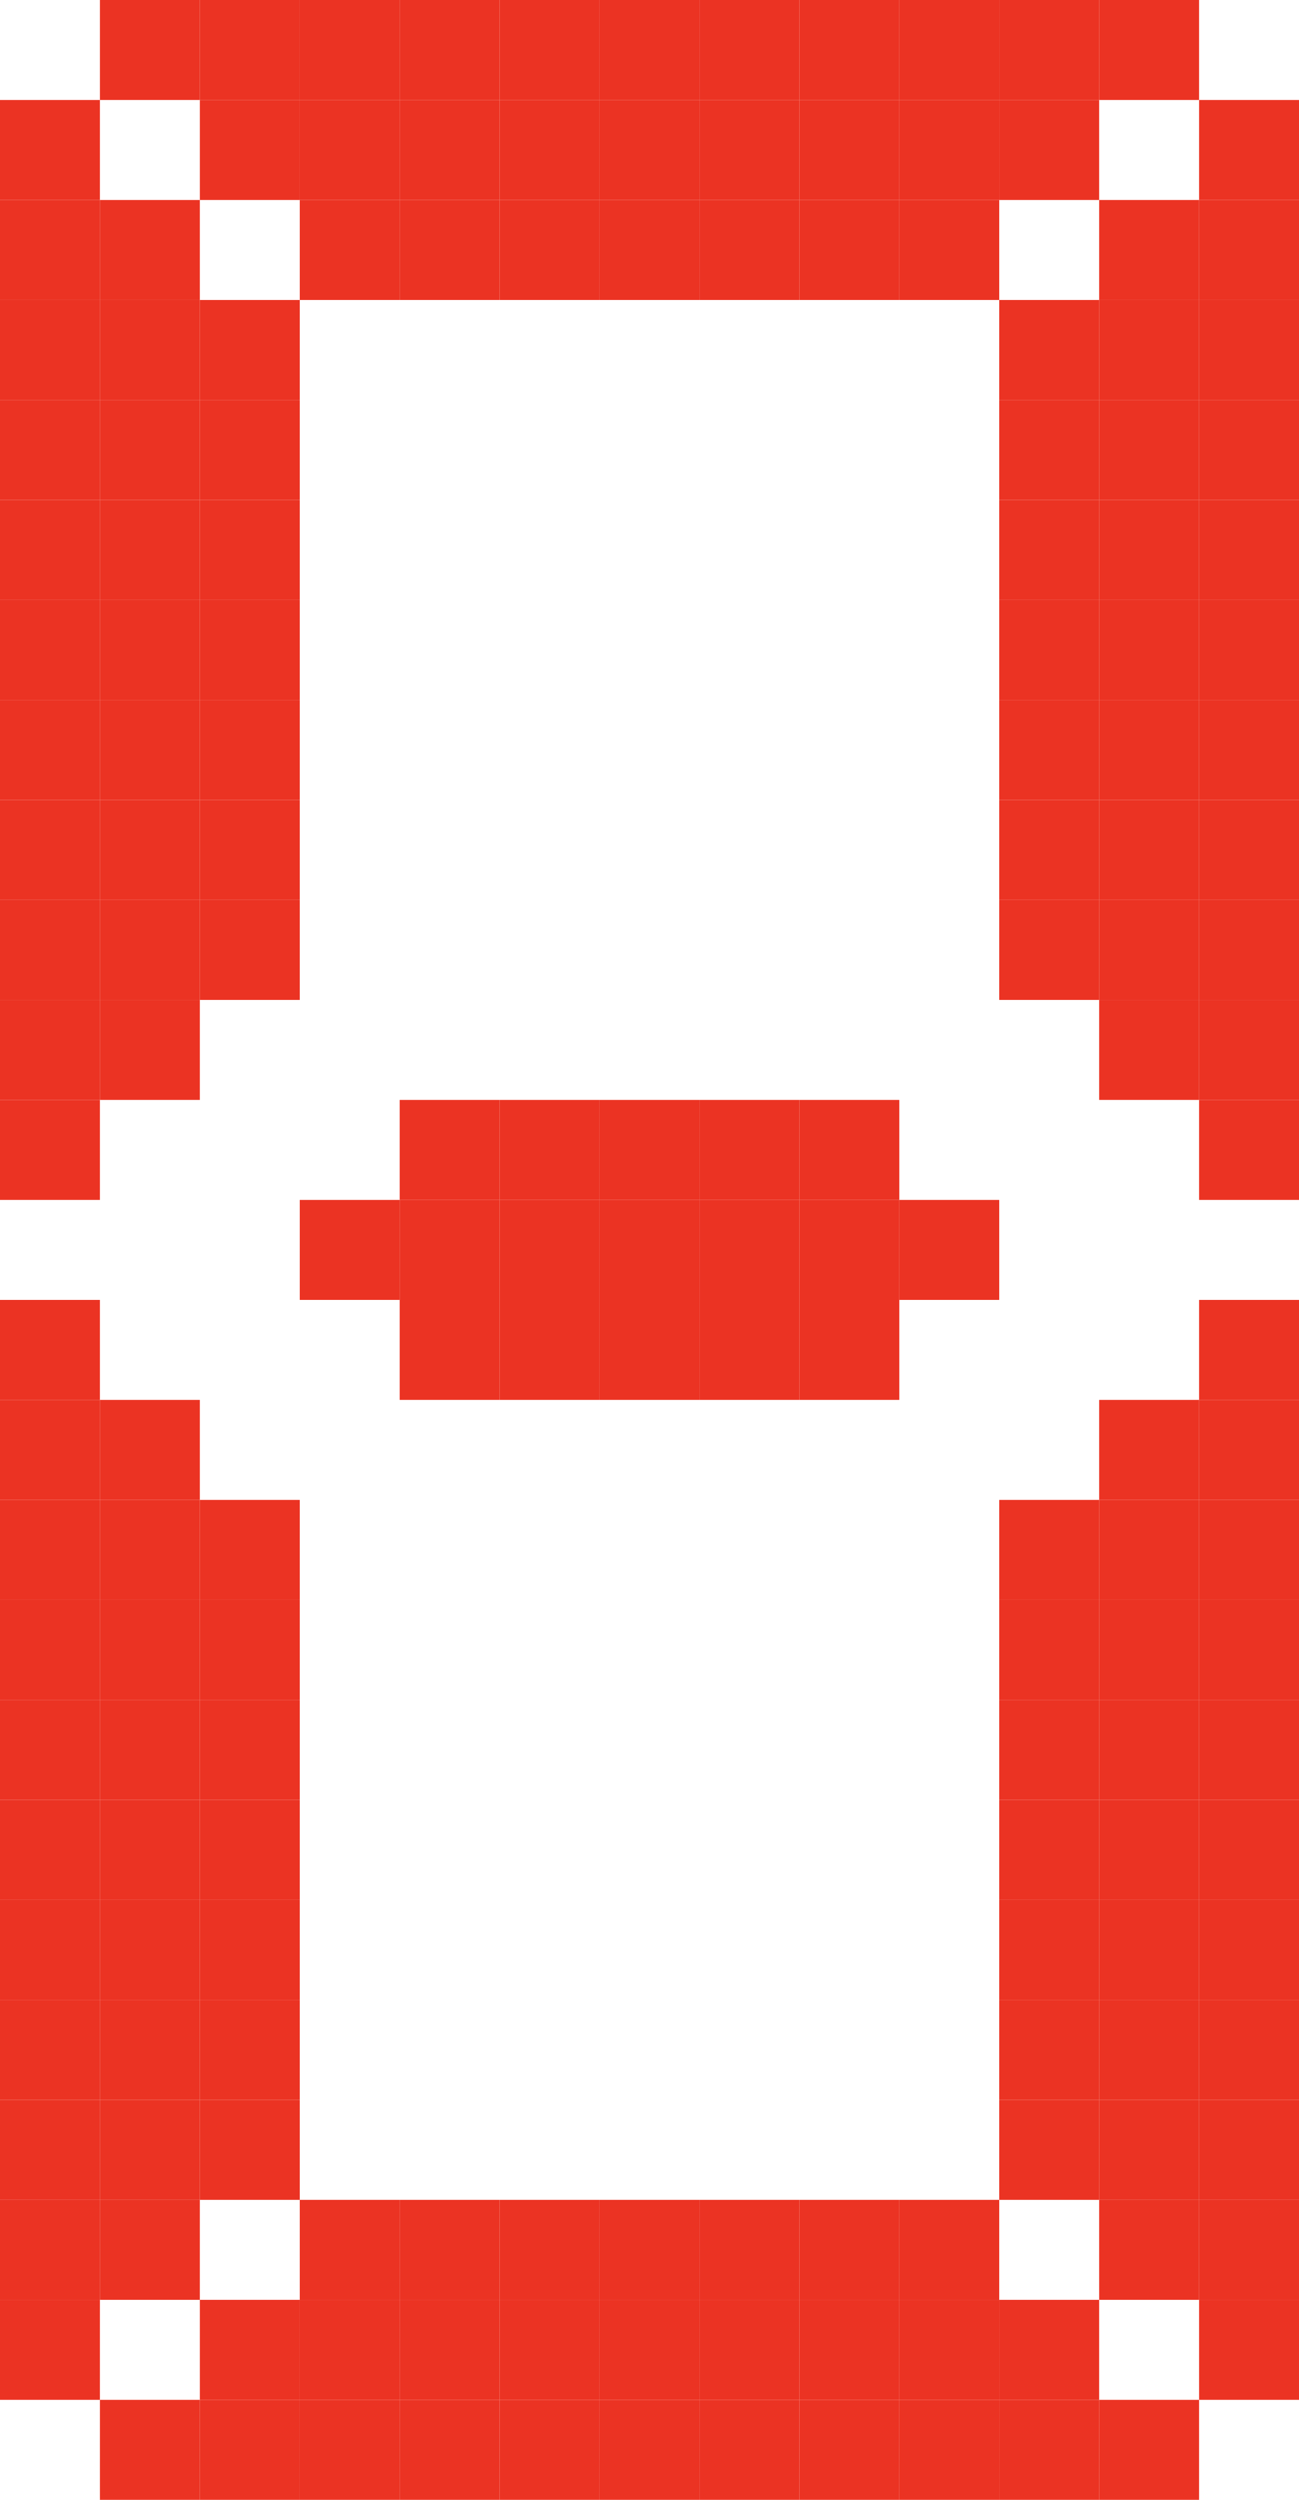 <svg width="26" height="50" viewBox="0 0 26 50" fill="none" xmlns="http://www.w3.org/2000/svg">
<rect x="8" y="24" width="2" height="2" transform="rotate(-90 8 24)" fill="#EB3323"/>
<rect x="10" y="24" width="2" height="2" transform="rotate(-90 10 24)" fill="#EB3323"/>
<rect x="12" y="26" width="2" height="2" transform="rotate(-90 12 26)" fill="#EB3323"/>
<rect x="14" y="28" width="2" height="2" transform="rotate(-90 14 28)" fill="#EB3323"/>
<rect x="8" y="26" width="2" height="2" transform="rotate(-90 8 26)" fill="#EB3323"/>
<rect x="10" y="28" width="2" height="2" transform="rotate(-90 10 28)" fill="#EB3323"/>
<rect x="14" y="24" width="2" height="2" transform="rotate(-90 14 24)" fill="#EB3323"/>
<rect x="16" y="26" width="2" height="2" transform="rotate(-90 16 26)" fill="#EB3323"/>
<rect x="8" y="28" width="2" height="2" transform="rotate(-90 8 28)" fill="#EB3323"/>
<rect x="10" y="26" width="2" height="2" transform="rotate(-90 10 26)" fill="#EB3323"/>
<rect x="6" y="26" width="2" height="2" transform="rotate(-90 6 26)" fill="#EB3323"/>
<rect x="14" y="26" width="2" height="2" transform="rotate(-90 14 26)" fill="#EB3323"/>
<rect x="18" y="26" width="2" height="2" transform="rotate(-90 18 26)" fill="#EB3323"/>
<rect x="12" y="24" width="2" height="2" transform="rotate(-90 12 24)" fill="#EB3323"/>
<rect x="12" y="28" width="2" height="2" transform="rotate(-90 12 28)" fill="#EB3323"/>
<rect x="16" y="24" width="2" height="2" transform="rotate(-90 16 24)" fill="#EB3323"/>
<rect x="16" y="28" width="2" height="2" transform="rotate(-90 16 28)" fill="#EB3323"/>
<rect x="4" y="6" width="2" height="2" fill="#EB3323"/>
<rect x="4" y="8" width="2" height="2" fill="#EB3323"/>
<rect x="2" y="10" width="2" height="2" fill="#EB3323"/>
<rect x="7.62939e-06" y="12" width="2" height="2" fill="#EB3323"/>
<rect x="7.62939e-06" y="16" width="2" height="2" fill="#EB3323"/>
<rect x="7.62939e-06" y="20" width="2" height="2" fill="#EB3323"/>
<rect x="2" y="6" width="2" height="2" fill="#EB3323"/>
<rect x="7.62939e-06" y="8" width="2" height="2" fill="#EB3323"/>
<rect x="7.62939e-06" y="4" width="2" height="2" fill="#EB3323"/>
<rect x="4" y="12" width="2" height="2" fill="#EB3323"/>
<rect x="4" y="16" width="2" height="2" fill="#EB3323"/>
<rect x="2" y="14" width="2" height="2" fill="#EB3323"/>
<rect x="2" y="18" width="2" height="2" fill="#EB3323"/>
<rect x="7.62939e-06" y="6" width="2" height="2" fill="#EB3323"/>
<rect x="7.62939e-06" y="2" width="2" height="2" fill="#EB3323"/>
<rect x="2" y="8" width="2" height="2" fill="#EB3323"/>
<rect x="2" y="4" width="2" height="2" fill="#EB3323"/>
<rect x="2" y="12" width="2" height="2" fill="#EB3323"/>
<rect x="2" y="16" width="2" height="2" fill="#EB3323"/>
<rect x="2" y="20" width="2" height="2" fill="#EB3323"/>
<rect x="4" y="10" width="2" height="2" fill="#EB3323"/>
<rect x="7.62939e-06" y="10" width="2" height="2" fill="#EB3323"/>
<rect x="4" y="14" width="2" height="2" fill="#EB3323"/>
<rect x="4" y="18" width="2" height="2" fill="#EB3323"/>
<rect x="7.62939e-06" y="14" width="2" height="2" fill="#EB3323"/>
<rect x="7.62939e-06" y="18" width="2" height="2" fill="#EB3323"/>
<rect x="7.62939e-06" y="22" width="2" height="2" fill="#EB3323"/>
<rect x="22" y="44" width="2" height="2" transform="rotate(-180 22 44)" fill="#EB3323"/>
<rect x="22" y="42" width="2" height="2" transform="rotate(-180 22 42)" fill="#EB3323"/>
<rect x="24" y="40" width="2" height="2" transform="rotate(-180 24 40)" fill="#EB3323"/>
<rect x="26" y="38" width="2" height="2" transform="rotate(-180 26 38)" fill="#EB3323"/>
<rect x="26" y="34" width="2" height="2" transform="rotate(-180 26 34)" fill="#EB3323"/>
<rect x="26" y="30" width="2" height="2" transform="rotate(-180 26 30)" fill="#EB3323"/>
<rect x="24" y="44" width="2" height="2" transform="rotate(-180 24 44)" fill="#EB3323"/>
<rect x="26" y="42" width="2" height="2" transform="rotate(-180 26 42)" fill="#EB3323"/>
<rect x="26" y="46" width="2" height="2" transform="rotate(-180 26 46)" fill="#EB3323"/>
<rect x="22" y="38" width="2" height="2" transform="rotate(-180 22 38)" fill="#EB3323"/>
<rect x="22" y="34" width="2" height="2" transform="rotate(-180 22 34)" fill="#EB3323"/>
<rect x="24" y="36" width="2" height="2" transform="rotate(-180 24 36)" fill="#EB3323"/>
<rect x="24" y="32" width="2" height="2" transform="rotate(-180 24 32)" fill="#EB3323"/>
<rect x="26" y="44" width="2" height="2" transform="rotate(-180 26 44)" fill="#EB3323"/>
<rect x="26" y="48" width="2" height="2" transform="rotate(-180 26 48)" fill="#EB3323"/>
<rect x="24" y="42" width="2" height="2" transform="rotate(-180 24 42)" fill="#EB3323"/>
<rect x="24" y="46" width="2" height="2" transform="rotate(-180 24 46)" fill="#EB3323"/>
<rect x="24" y="38" width="2" height="2" transform="rotate(-180 24 38)" fill="#EB3323"/>
<rect x="24" y="34" width="2" height="2" transform="rotate(-180 24 34)" fill="#EB3323"/>
<rect x="24" y="30" width="2" height="2" transform="rotate(-180 24 30)" fill="#EB3323"/>
<rect x="22" y="40" width="2" height="2" transform="rotate(-180 22 40)" fill="#EB3323"/>
<rect x="26" y="40" width="2" height="2" transform="rotate(-180 26 40)" fill="#EB3323"/>
<rect x="22" y="36" width="2" height="2" transform="rotate(-180 22 36)" fill="#EB3323"/>
<rect x="22" y="32" width="2" height="2" transform="rotate(-180 22 32)" fill="#EB3323"/>
<rect x="26" y="36" width="2" height="2" transform="rotate(-180 26 36)" fill="#EB3323"/>
<rect x="26" y="32" width="2" height="2" transform="rotate(-180 26 32)" fill="#EB3323"/>
<rect x="26" y="28" width="2" height="2" transform="rotate(-180 26 28)" fill="#EB3323"/>
<rect x="20" y="4" width="2" height="2" transform="rotate(90 20 4)" fill="#EB3323"/>
<rect x="18" y="4" width="2" height="2" transform="rotate(90 18 4)" fill="#EB3323"/>
<rect x="16" y="2" width="2" height="2" transform="rotate(90 16 2)" fill="#EB3323"/>
<rect x="14" width="2" height="2" transform="rotate(90 14 0)" fill="#EB3323"/>
<rect x="10" width="2" height="2" transform="rotate(90 10 0)" fill="#EB3323"/>
<rect x="6" width="2" height="2" transform="rotate(90 6 0)" fill="#EB3323"/>
<rect x="20" y="2" width="2" height="2" transform="rotate(90 20 2)" fill="#EB3323"/>
<rect x="18" width="2" height="2" transform="rotate(90 18 0)" fill="#EB3323"/>
<rect x="22" width="2" height="2" transform="rotate(90 22 0)" fill="#EB3323"/>
<rect x="14" y="4" width="2" height="2" transform="rotate(90 14 4)" fill="#EB3323"/>
<rect x="10" y="4" width="2" height="2" transform="rotate(90 10 4)" fill="#EB3323"/>
<rect x="12" y="2" width="2" height="2" transform="rotate(90 12 2)" fill="#EB3323"/>
<rect x="8" y="2" width="2" height="2" transform="rotate(90 8 2)" fill="#EB3323"/>
<rect x="20" width="2" height="2" transform="rotate(90 20 0)" fill="#EB3323"/>
<rect x="24" width="2" height="2" transform="rotate(90 24 0)" fill="#EB3323"/>
<rect x="18" y="2" width="2" height="2" transform="rotate(90 18 2)" fill="#EB3323"/>
<rect x="22" y="2" width="2" height="2" transform="rotate(90 22 2)" fill="#EB3323"/>
<rect x="14" y="2" width="2" height="2" transform="rotate(90 14 2)" fill="#EB3323"/>
<rect x="10" y="2" width="2" height="2" transform="rotate(90 10 2)" fill="#EB3323"/>
<rect x="6" y="2" width="2" height="2" transform="rotate(90 6 2)" fill="#EB3323"/>
<rect x="16" y="4" width="2" height="2" transform="rotate(90 16 4)" fill="#EB3323"/>
<rect x="16" width="2" height="2" transform="rotate(90 16 0)" fill="#EB3323"/>
<rect x="12" y="4" width="2" height="2" transform="rotate(90 12 4)" fill="#EB3323"/>
<rect x="8" y="4" width="2" height="2" transform="rotate(90 8 4)" fill="#EB3323"/>
<rect x="12" width="2" height="2" transform="rotate(90 12 0)" fill="#EB3323"/>
<rect x="8" width="2" height="2" transform="rotate(90 8 0)" fill="#EB3323"/>
<rect x="4" width="2" height="2" transform="rotate(90 4 0)" fill="#EB3323"/>
<rect x="6" y="46" width="2" height="2" transform="rotate(-90 6 46)" fill="#EB3323"/>
<rect x="8" y="46" width="2" height="2" transform="rotate(-90 8 46)" fill="#EB3323"/>
<rect x="10" y="48" width="2" height="2" transform="rotate(-90 10 48)" fill="#EB3323"/>
<rect x="12" y="50" width="2" height="2" transform="rotate(-90 12 50)" fill="#EB3323"/>
<rect x="16" y="50" width="2" height="2" transform="rotate(-90 16 50)" fill="#EB3323"/>
<rect x="20" y="50" width="2" height="2" transform="rotate(-90 20 50)" fill="#EB3323"/>
<rect x="6" y="48" width="2" height="2" transform="rotate(-90 6 48)" fill="#EB3323"/>
<rect x="8" y="50" width="2" height="2" transform="rotate(-90 8 50)" fill="#EB3323"/>
<rect x="4" y="50" width="2" height="2" transform="rotate(-90 4 50)" fill="#EB3323"/>
<rect x="12" y="46" width="2" height="2" transform="rotate(-90 12 46)" fill="#EB3323"/>
<rect x="16" y="46" width="2" height="2" transform="rotate(-90 16 46)" fill="#EB3323"/>
<rect x="14" y="48" width="2" height="2" transform="rotate(-90 14 48)" fill="#EB3323"/>
<rect x="18" y="48" width="2" height="2" transform="rotate(-90 18 48)" fill="#EB3323"/>
<rect x="6" y="50" width="2" height="2" transform="rotate(-90 6 50)" fill="#EB3323"/>
<rect x="2" y="50" width="2" height="2" transform="rotate(-90 2 50)" fill="#EB3323"/>
<rect x="8" y="48" width="2" height="2" transform="rotate(-90 8 48)" fill="#EB3323"/>
<rect x="4" y="48" width="2" height="2" transform="rotate(-90 4 48)" fill="#EB3323"/>
<rect x="12" y="48" width="2" height="2" transform="rotate(-90 12 48)" fill="#EB3323"/>
<rect x="16" y="48" width="2" height="2" transform="rotate(-90 16 48)" fill="#EB3323"/>
<rect x="20" y="48" width="2" height="2" transform="rotate(-90 20 48)" fill="#EB3323"/>
<rect x="10" y="46" width="2" height="2" transform="rotate(-90 10 46)" fill="#EB3323"/>
<rect x="10" y="50" width="2" height="2" transform="rotate(-90 10 50)" fill="#EB3323"/>
<rect x="14" y="46" width="2" height="2" transform="rotate(-90 14 46)" fill="#EB3323"/>
<rect x="18" y="46" width="2" height="2" transform="rotate(-90 18 46)" fill="#EB3323"/>
<rect x="14" y="50" width="2" height="2" transform="rotate(-90 14 50)" fill="#EB3323"/>
<rect x="18" y="50" width="2" height="2" transform="rotate(-90 18 50)" fill="#EB3323"/>
<rect x="22" y="50" width="2" height="2" transform="rotate(-90 22 50)" fill="#EB3323"/>
<rect x="22" y="20" width="2" height="2" transform="rotate(-180 22 20)" fill="#EB3323"/>
<rect x="22" y="18" width="2" height="2" transform="rotate(-180 22 18)" fill="#EB3323"/>
<rect x="24" y="16" width="2" height="2" transform="rotate(-180 24 16)" fill="#EB3323"/>
<rect x="26" y="14" width="2" height="2" transform="rotate(-180 26 14)" fill="#EB3323"/>
<rect x="26" y="10" width="2" height="2" transform="rotate(-180 26 10)" fill="#EB3323"/>
<rect x="26" y="6" width="2" height="2" transform="rotate(-180 26 6)" fill="#EB3323"/>
<rect x="24" y="20" width="2" height="2" transform="rotate(-180 24 20)" fill="#EB3323"/>
<rect x="26" y="18" width="2" height="2" transform="rotate(-180 26 18)" fill="#EB3323"/>
<rect x="26" y="22" width="2" height="2" transform="rotate(-180 26 22)" fill="#EB3323"/>
<rect x="22" y="14" width="2" height="2" transform="rotate(-180 22 14)" fill="#EB3323"/>
<rect x="22" y="10" width="2" height="2" transform="rotate(-180 22 10)" fill="#EB3323"/>
<rect x="24" y="12" width="2" height="2" transform="rotate(-180 24 12)" fill="#EB3323"/>
<rect x="24" y="8" width="2" height="2" transform="rotate(-180 24 8)" fill="#EB3323"/>
<rect x="26" y="20" width="2" height="2" transform="rotate(-180 26 20)" fill="#EB3323"/>
<rect x="26" y="24" width="2" height="2" transform="rotate(-180 26 24)" fill="#EB3323"/>
<rect x="24" y="18" width="2" height="2" transform="rotate(-180 24 18)" fill="#EB3323"/>
<rect x="24" y="22" width="2" height="2" transform="rotate(-180 24 22)" fill="#EB3323"/>
<rect x="24" y="14" width="2" height="2" transform="rotate(-180 24 14)" fill="#EB3323"/>
<rect x="24" y="10" width="2" height="2" transform="rotate(-180 24 10)" fill="#EB3323"/>
<rect x="24" y="6" width="2" height="2" transform="rotate(-180 24 6)" fill="#EB3323"/>
<rect x="22" y="16" width="2" height="2" transform="rotate(-180 22 16)" fill="#EB3323"/>
<rect x="26" y="16" width="2" height="2" transform="rotate(-180 26 16)" fill="#EB3323"/>
<rect x="22" y="12" width="2" height="2" transform="rotate(-180 22 12)" fill="#EB3323"/>
<rect x="22" y="8" width="2" height="2" transform="rotate(-180 22 8)" fill="#EB3323"/>
<rect x="26" y="12" width="2" height="2" transform="rotate(-180 26 12)" fill="#EB3323"/>
<rect x="26" y="8" width="2" height="2" transform="rotate(-180 26 8)" fill="#EB3323"/>
<rect x="26" y="4" width="2" height="2" transform="rotate(-180 26 4)" fill="#EB3323"/>
<rect x="4" y="30" width="2" height="2" fill="#EB3323"/>
<rect x="4" y="32" width="2" height="2" fill="#EB3323"/>
<rect x="2" y="34" width="2" height="2" fill="#EB3323"/>
<rect x="7.62939e-06" y="36" width="2" height="2" fill="#EB3323"/>
<rect x="7.62939e-06" y="40" width="2" height="2" fill="#EB3323"/>
<rect x="7.62939e-06" y="44" width="2" height="2" fill="#EB3323"/>
<rect x="2" y="30" width="2" height="2" fill="#EB3323"/>
<rect x="7.62939e-06" y="32" width="2" height="2" fill="#EB3323"/>
<rect x="7.62939e-06" y="28" width="2" height="2" fill="#EB3323"/>
<rect x="4" y="36" width="2" height="2" fill="#EB3323"/>
<rect x="4" y="40" width="2" height="2" fill="#EB3323"/>
<rect x="2" y="38" width="2" height="2" fill="#EB3323"/>
<rect x="2" y="42" width="2" height="2" fill="#EB3323"/>
<rect x="7.62939e-06" y="30" width="2" height="2" fill="#EB3323"/>
<rect x="7.62939e-06" y="26" width="2" height="2" fill="#EB3323"/>
<rect x="2" y="32" width="2" height="2" fill="#EB3323"/>
<rect x="2" y="28" width="2" height="2" fill="#EB3323"/>
<rect x="2" y="36" width="2" height="2" fill="#EB3323"/>
<rect x="2" y="40" width="2" height="2" fill="#EB3323"/>
<rect x="2" y="44" width="2" height="2" fill="#EB3323"/>
<rect x="4" y="34" width="2" height="2" fill="#EB3323"/>
<rect x="7.62939e-06" y="34" width="2" height="2" fill="#EB3323"/>
<rect x="4" y="38" width="2" height="2" fill="#EB3323"/>
<rect x="4" y="42" width="2" height="2" fill="#EB3323"/>
<rect x="7.62939e-06" y="38" width="2" height="2" fill="#EB3323"/>
<rect x="7.62939e-06" y="42" width="2" height="2" fill="#EB3323"/>
<rect x="7.62939e-06" y="46" width="2" height="2" fill="#EB3323"/>
</svg>

